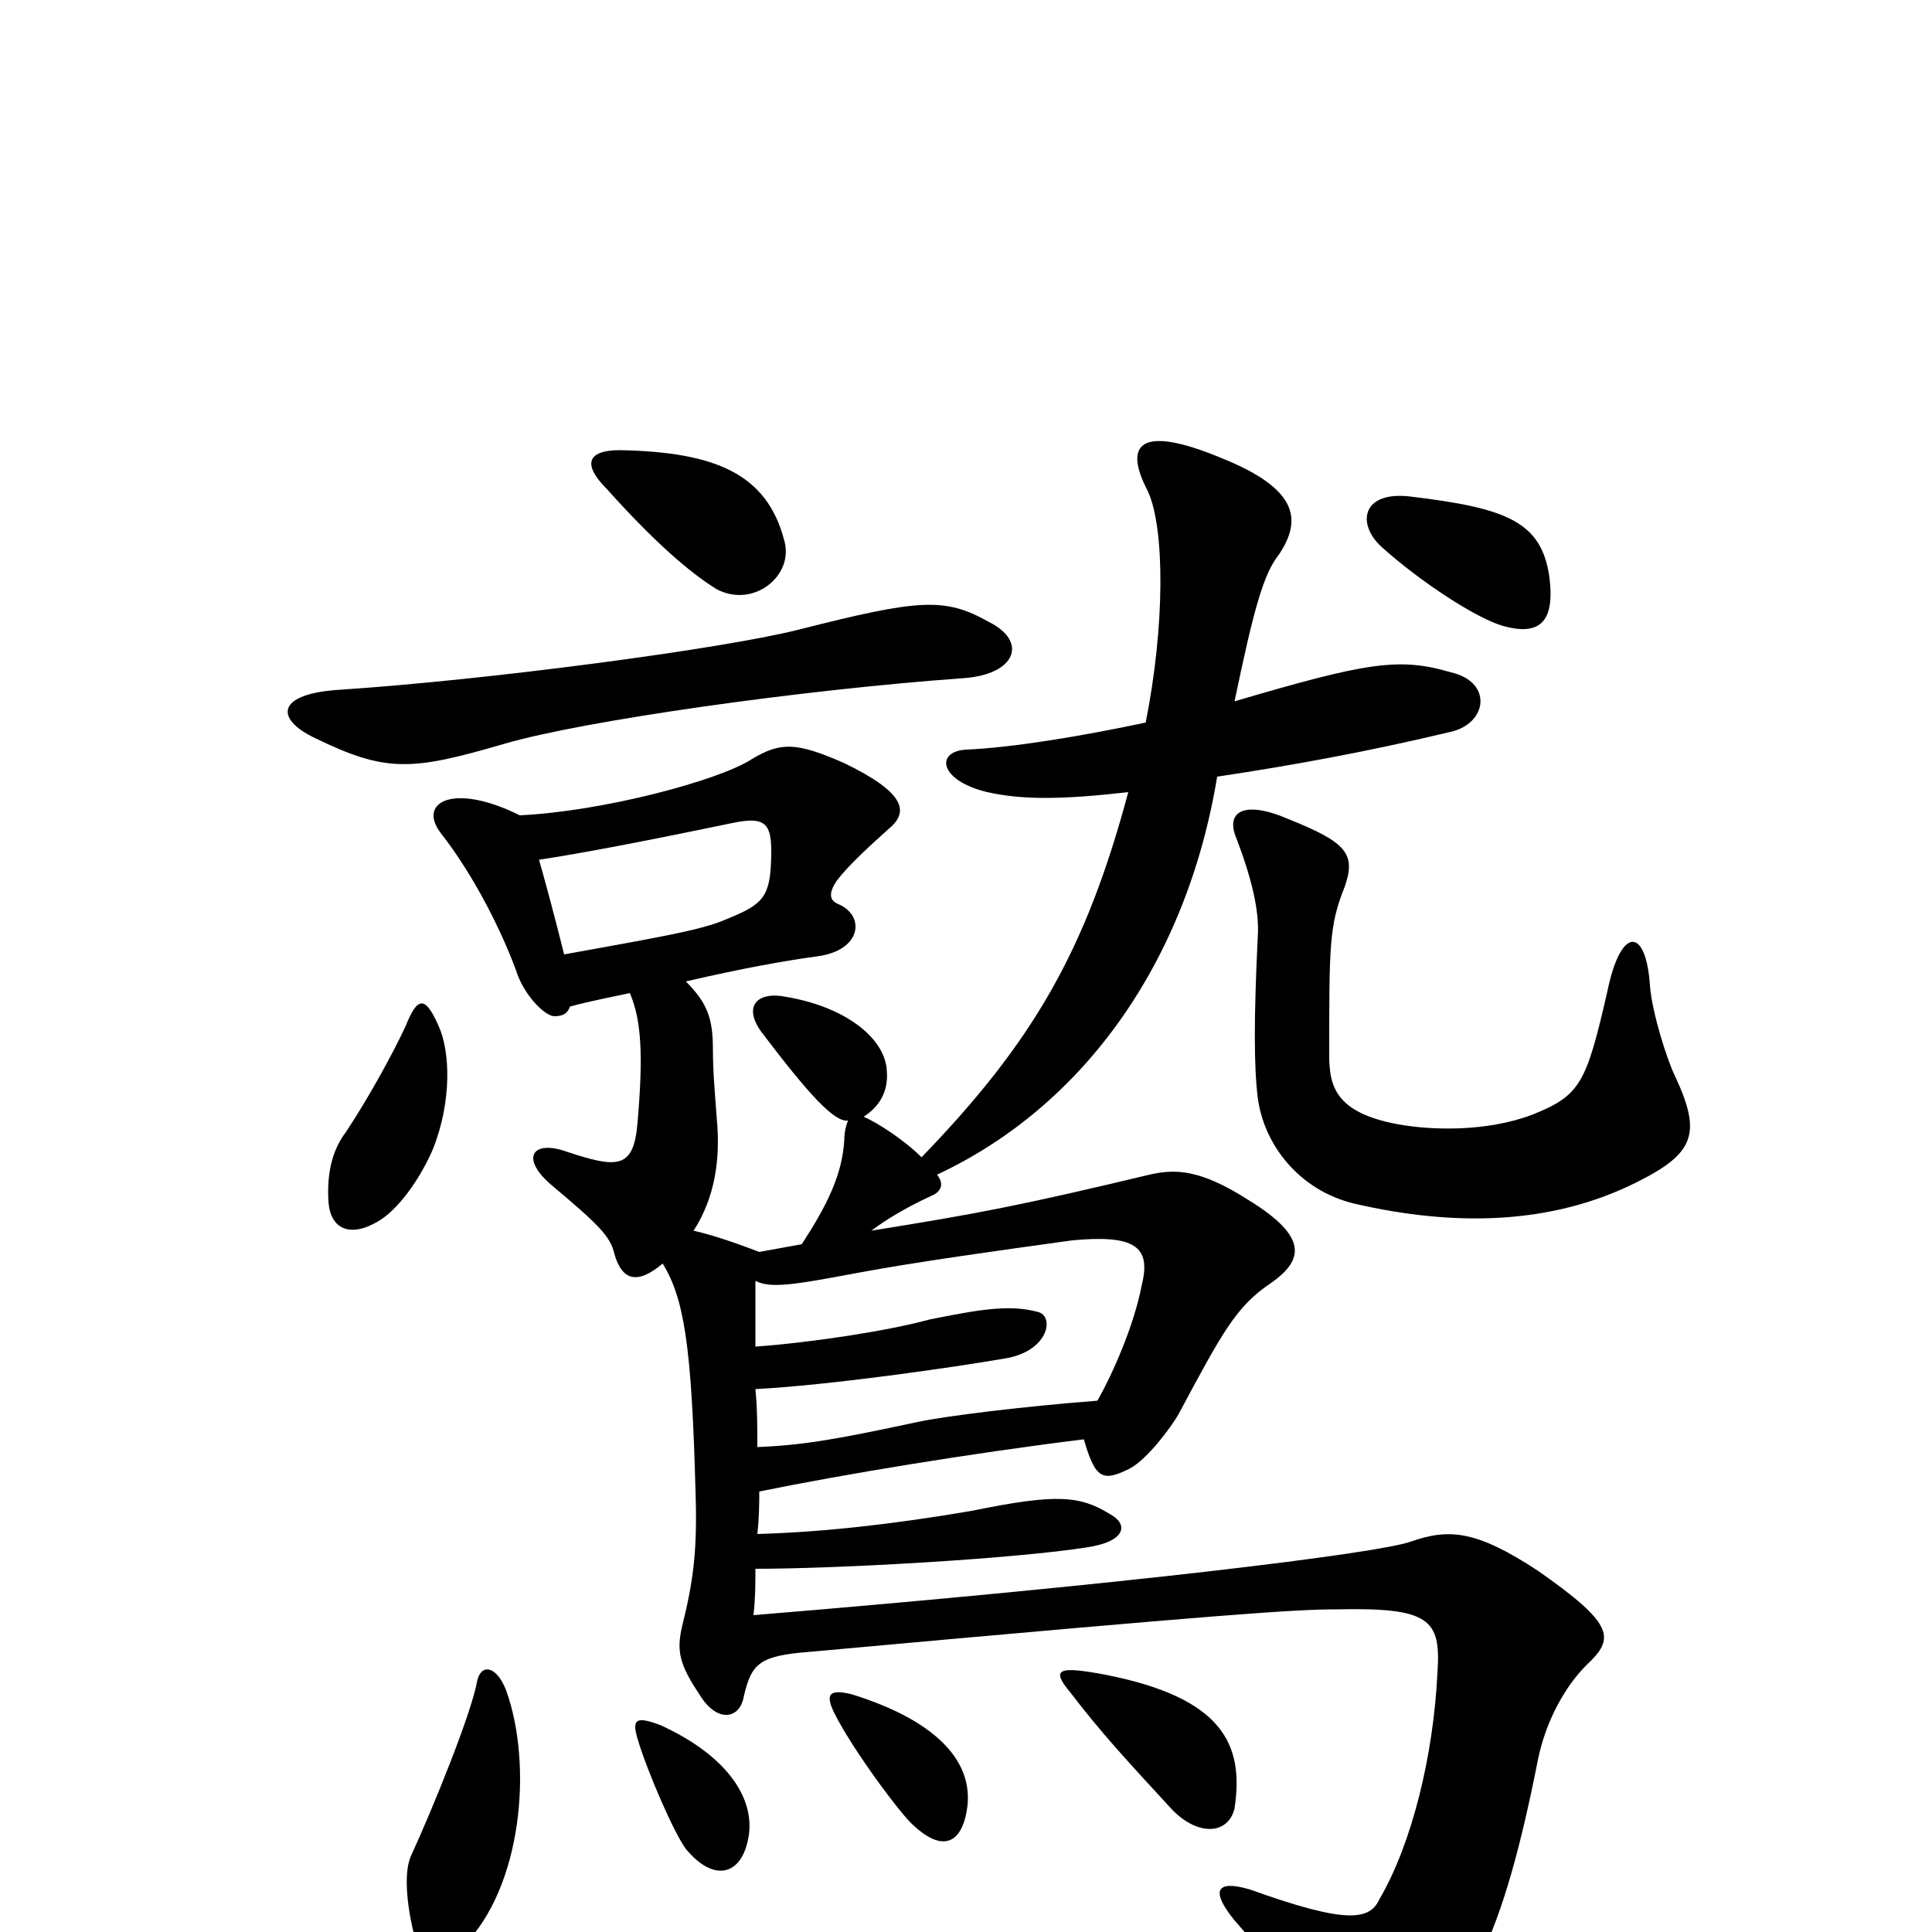 <svg xmlns="http://www.w3.org/2000/svg" viewBox="0 -1000 1000 1000">
	<path fill="#000000" d="M262 -125C257 -138 249 -139 247 -130C244 -113 224 -64 213 -40C209 -32 210 -15 215 4C218 16 228 19 240 7C270 -23 276 -86 262 -125ZM387 -47C392 -68 377 -91 342 -107C329 -112 327 -110 330 -100C335 -83 349 -51 355 -43C369 -26 383 -29 387 -47ZM499 -57C508 -86 486 -109 441 -123C429 -126 427 -123 432 -113C441 -95 466 -61 473 -55C486 -43 495 -45 499 -57ZM639 -64C644 -97 633 -121 573 -133C547 -138 544 -136 554 -124C570 -103 584 -88 607 -63C621 -49 636 -51 639 -64ZM568 -275C529 -272 489 -267 475 -264C433 -255 416 -252 392 -251C392 -261 392 -271 391 -281C429 -283 492 -292 521 -297C543 -301 546 -319 537 -321C522 -325 506 -322 481 -317C459 -311 419 -305 391 -303C391 -315 391 -328 391 -337C399 -333 411 -335 443 -341C475 -347 519 -353 555 -358C587 -361 596 -355 591 -335C587 -314 576 -289 568 -275ZM227 -469C220 -485 216 -484 210 -469C204 -456 191 -432 179 -414C173 -406 169 -395 170 -378C171 -364 181 -359 196 -368C206 -374 217 -389 224 -405C234 -430 233 -456 227 -469ZM867 -443C863 -451 855 -476 854 -490C852 -520 839 -521 832 -487C821 -439 818 -433 793 -423C769 -414 741 -415 724 -418C691 -424 688 -438 688 -454C688 -511 688 -521 696 -541C702 -558 697 -564 667 -576C644 -586 634 -580 640 -566C648 -545 652 -528 651 -515C649 -473 649 -448 651 -432C654 -408 672 -384 701 -377C753 -365 803 -366 847 -388C877 -403 881 -413 867 -443ZM292 -506C288 -522 283 -541 279 -555C299 -558 331 -564 379 -574C398 -578 400 -573 399 -552C398 -534 393 -531 373 -523C360 -518 336 -514 292 -506ZM512 -678C489 -691 476 -690 413 -674C373 -664 252 -648 176 -643C143 -641 142 -628 163 -618C200 -600 213 -601 261 -615C302 -627 415 -643 499 -649C526 -651 532 -668 512 -678ZM802 -701C798 -730 780 -737 730 -743C705 -746 702 -729 715 -717C735 -699 764 -680 778 -676C796 -671 805 -677 802 -701ZM406 -720C397 -755 370 -766 321 -767C303 -767 302 -759 314 -747C340 -718 358 -703 371 -695C390 -685 411 -702 406 -720ZM385 -122C389 -139 393 -143 419 -145C639 -165 671 -167 692 -167C740 -168 746 -162 744 -134C742 -92 731 -46 714 -17C709 -6 697 -4 647 -22C630 -27 626 -22 639 -6C676 36 685 53 688 70C691 80 703 82 717 72C760 41 778 2 796 -89C800 -109 810 -127 821 -138C836 -152 836 -159 796 -187C764 -208 750 -209 730 -202C713 -196 584 -180 390 -164C391 -173 391 -180 391 -188C433 -188 523 -193 562 -199C583 -202 584 -211 575 -216C559 -226 547 -227 503 -218C462 -211 426 -207 392 -206C393 -215 393 -223 393 -228C437 -237 504 -248 561 -255C567 -234 571 -233 585 -240C594 -245 606 -261 610 -268C633 -311 640 -324 658 -336C675 -348 677 -360 646 -379C621 -395 608 -395 595 -392C528 -376 507 -372 451 -363C459 -369 469 -375 482 -381C487 -383 489 -387 485 -392C560 -427 614 -501 630 -598C670 -604 708 -611 750 -621C770 -625 773 -647 751 -652C724 -660 707 -657 639 -637C649 -685 654 -703 662 -713C674 -731 672 -747 632 -763C591 -780 581 -771 594 -746C603 -727 603 -676 593 -626C560 -619 524 -613 500 -612C484 -611 486 -596 511 -590C529 -586 549 -586 584 -590C562 -508 535 -461 477 -401C468 -410 454 -419 447 -422C455 -427 460 -435 459 -446C458 -463 437 -479 407 -484C393 -487 384 -480 394 -466C419 -433 432 -419 439 -420C438 -418 437 -414 437 -410C436 -392 428 -376 415 -356L393 -352C385 -355 372 -360 359 -363C370 -380 373 -400 371 -421C370 -435 369 -445 369 -457C369 -473 366 -481 355 -492C385 -499 408 -503 423 -505C446 -508 448 -526 434 -532C429 -534 429 -538 433 -544C439 -552 450 -562 460 -571C471 -580 468 -590 437 -605C412 -616 404 -616 389 -607C372 -596 312 -580 269 -578C235 -595 216 -585 228 -569C246 -546 260 -517 267 -498C271 -485 282 -474 287 -474C292 -474 294 -476 295 -479C306 -482 317 -484 326 -486C332 -472 333 -454 330 -419C328 -395 320 -395 293 -404C276 -410 269 -401 285 -387C310 -366 316 -360 318 -351C322 -337 330 -335 343 -346C354 -328 358 -304 360 -228C361 -198 359 -182 353 -158C350 -145 352 -138 362 -123C371 -108 383 -110 385 -122Z"/>
</svg>